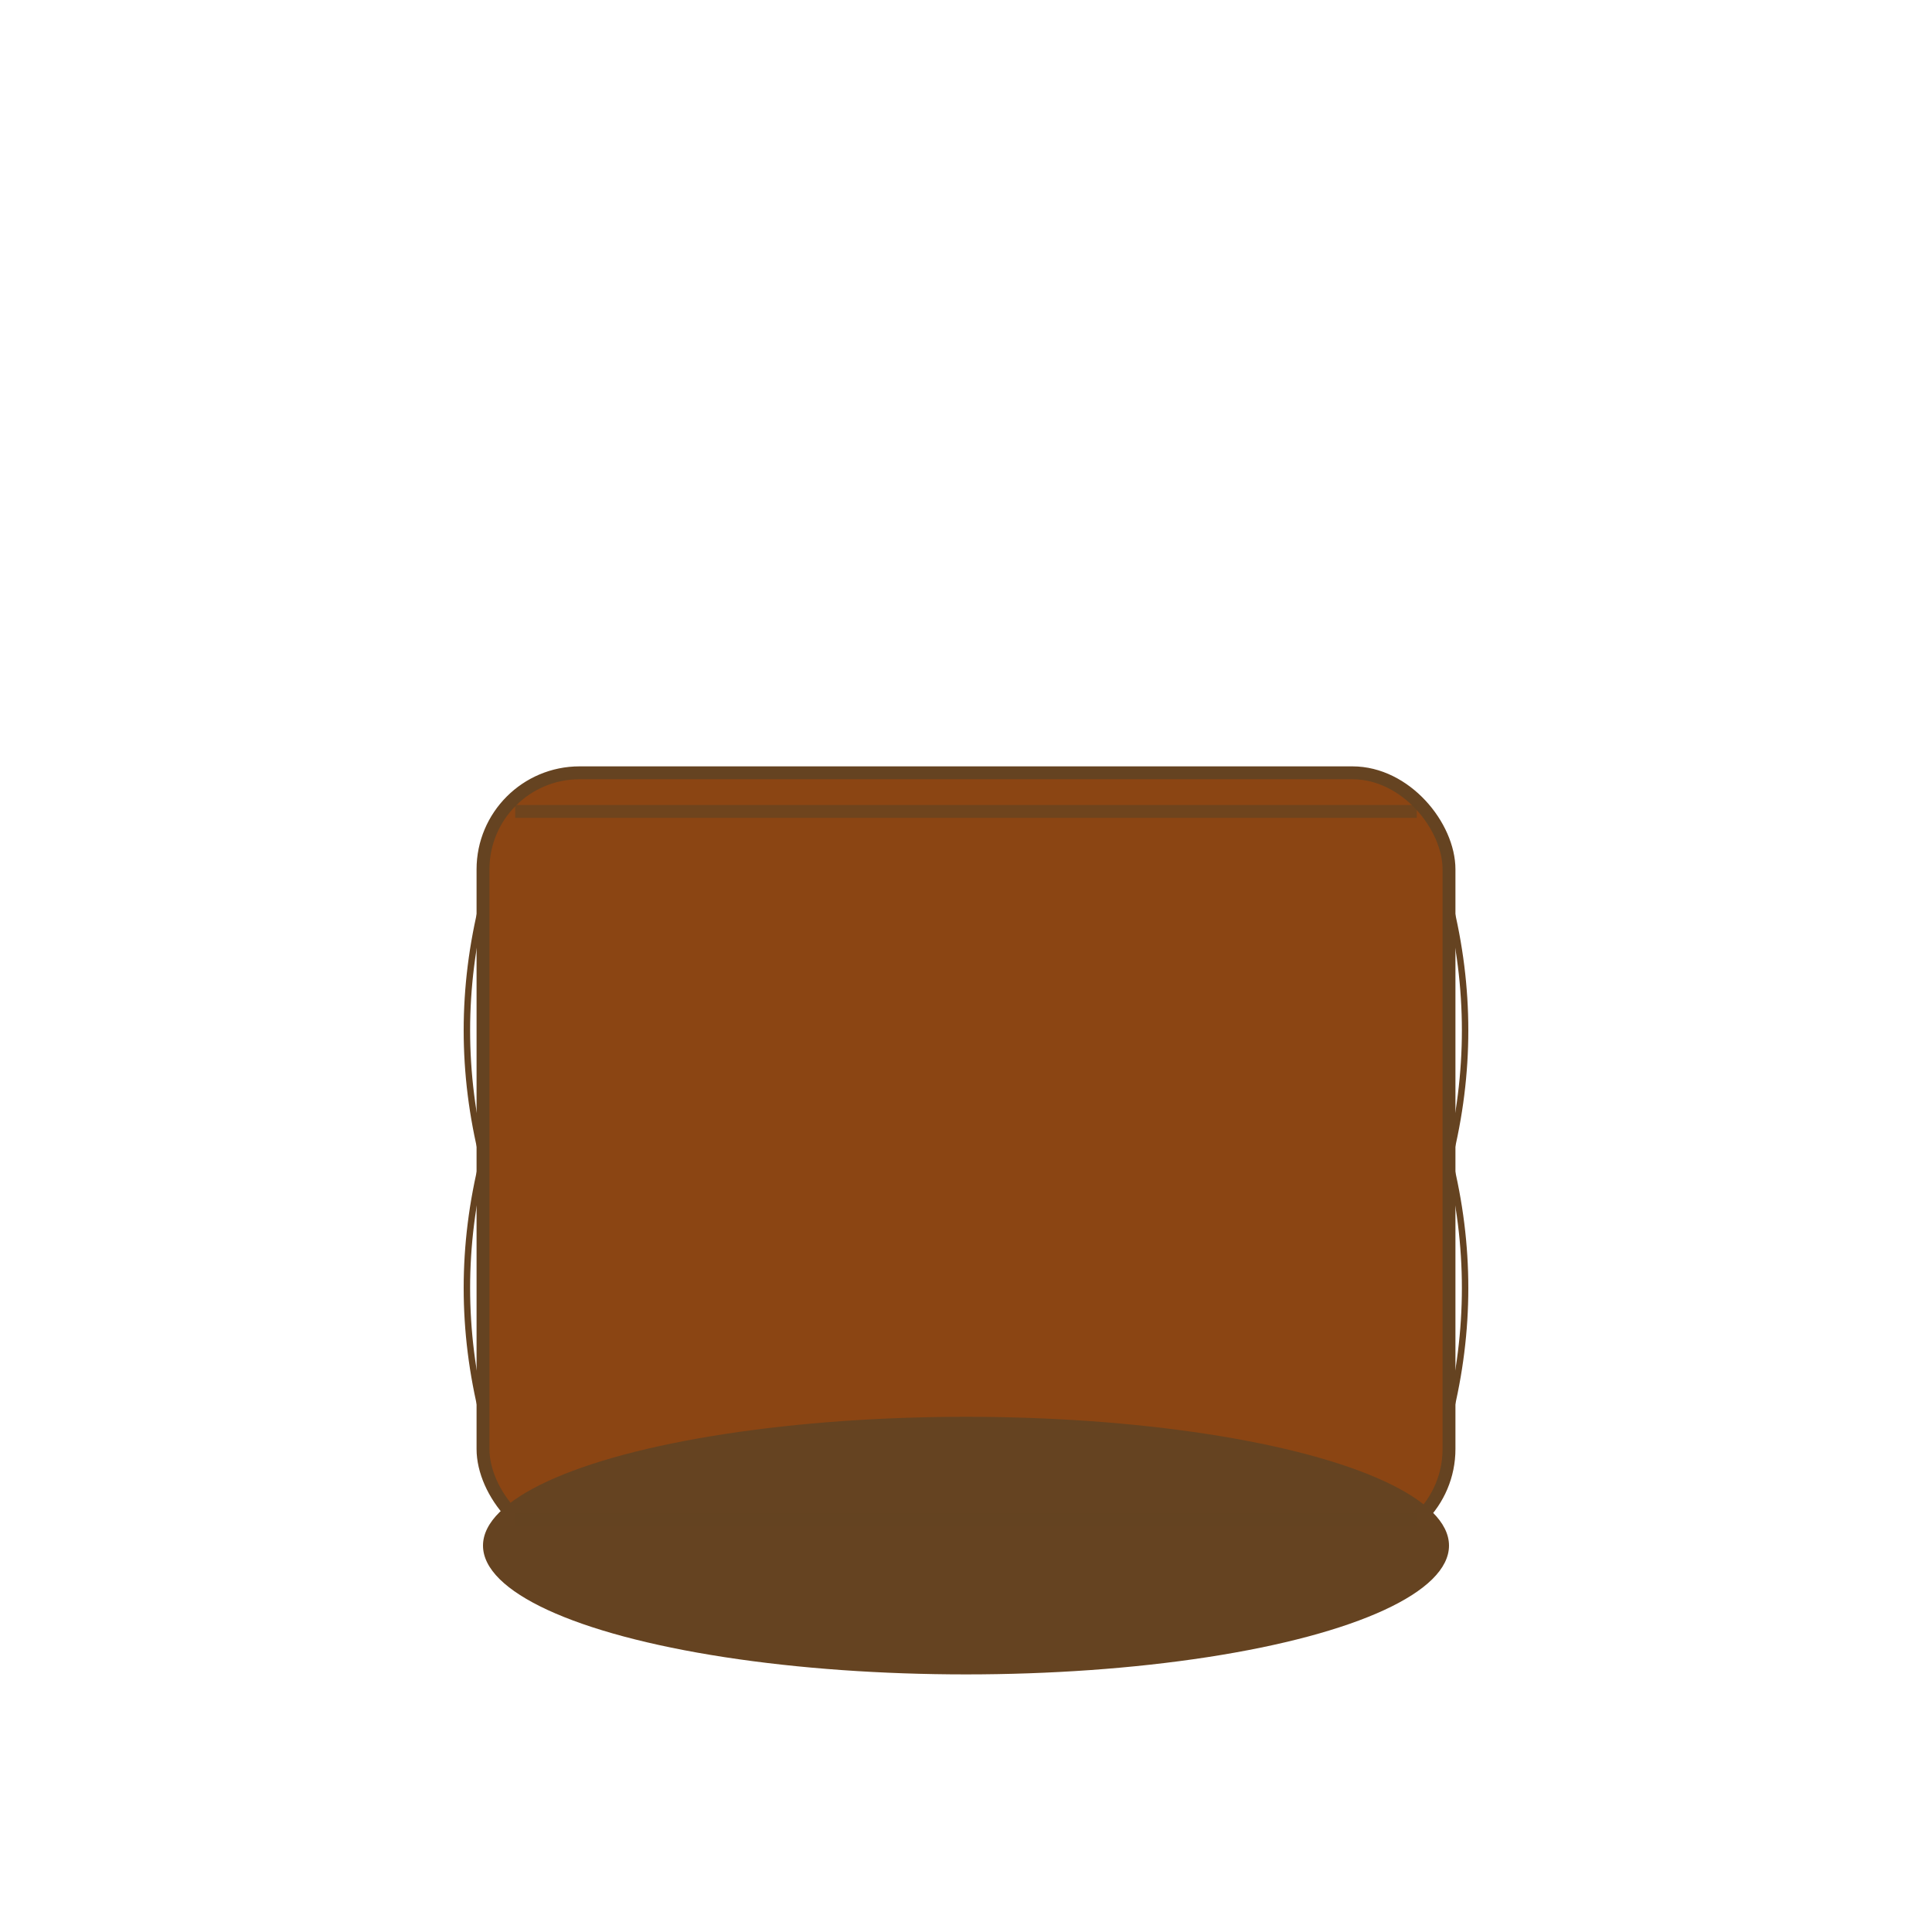 <svg width="300" height="300" xmlns="http://www.w3.org/2000/svg">
  <!-- Corps principal du sac -->
  <rect x="75" y="120" width="150" height="120" fill="#8B4513" rx="15" ry="15" stroke="#654321" stroke-width="2"/>
  
  <!-- Base du sac -->
  <ellipse cx="150" cy="240" rx="75" ry="20" fill="#654321"/>
  
  <!-- Détails de couture -->
  <rect x="80" y="125" width="140" height="2" fill="#654321" opacity="0.7"/>
  <rect x="80" y="235" width="140" height="2" fill="#654321" opacity="0.7"/>
  
  <!-- Côtés du sac -->
  <path d="M 75 140 Q 70 160 75 180 Q 70 200 75 220" stroke="#654321" stroke-width="1" fill="none"/>
  <path d="M 225 140 Q 230 160 225 180 Q 230 200 225 220" stroke="#654321" stroke-width="1" fill="none"/>
</svg>
